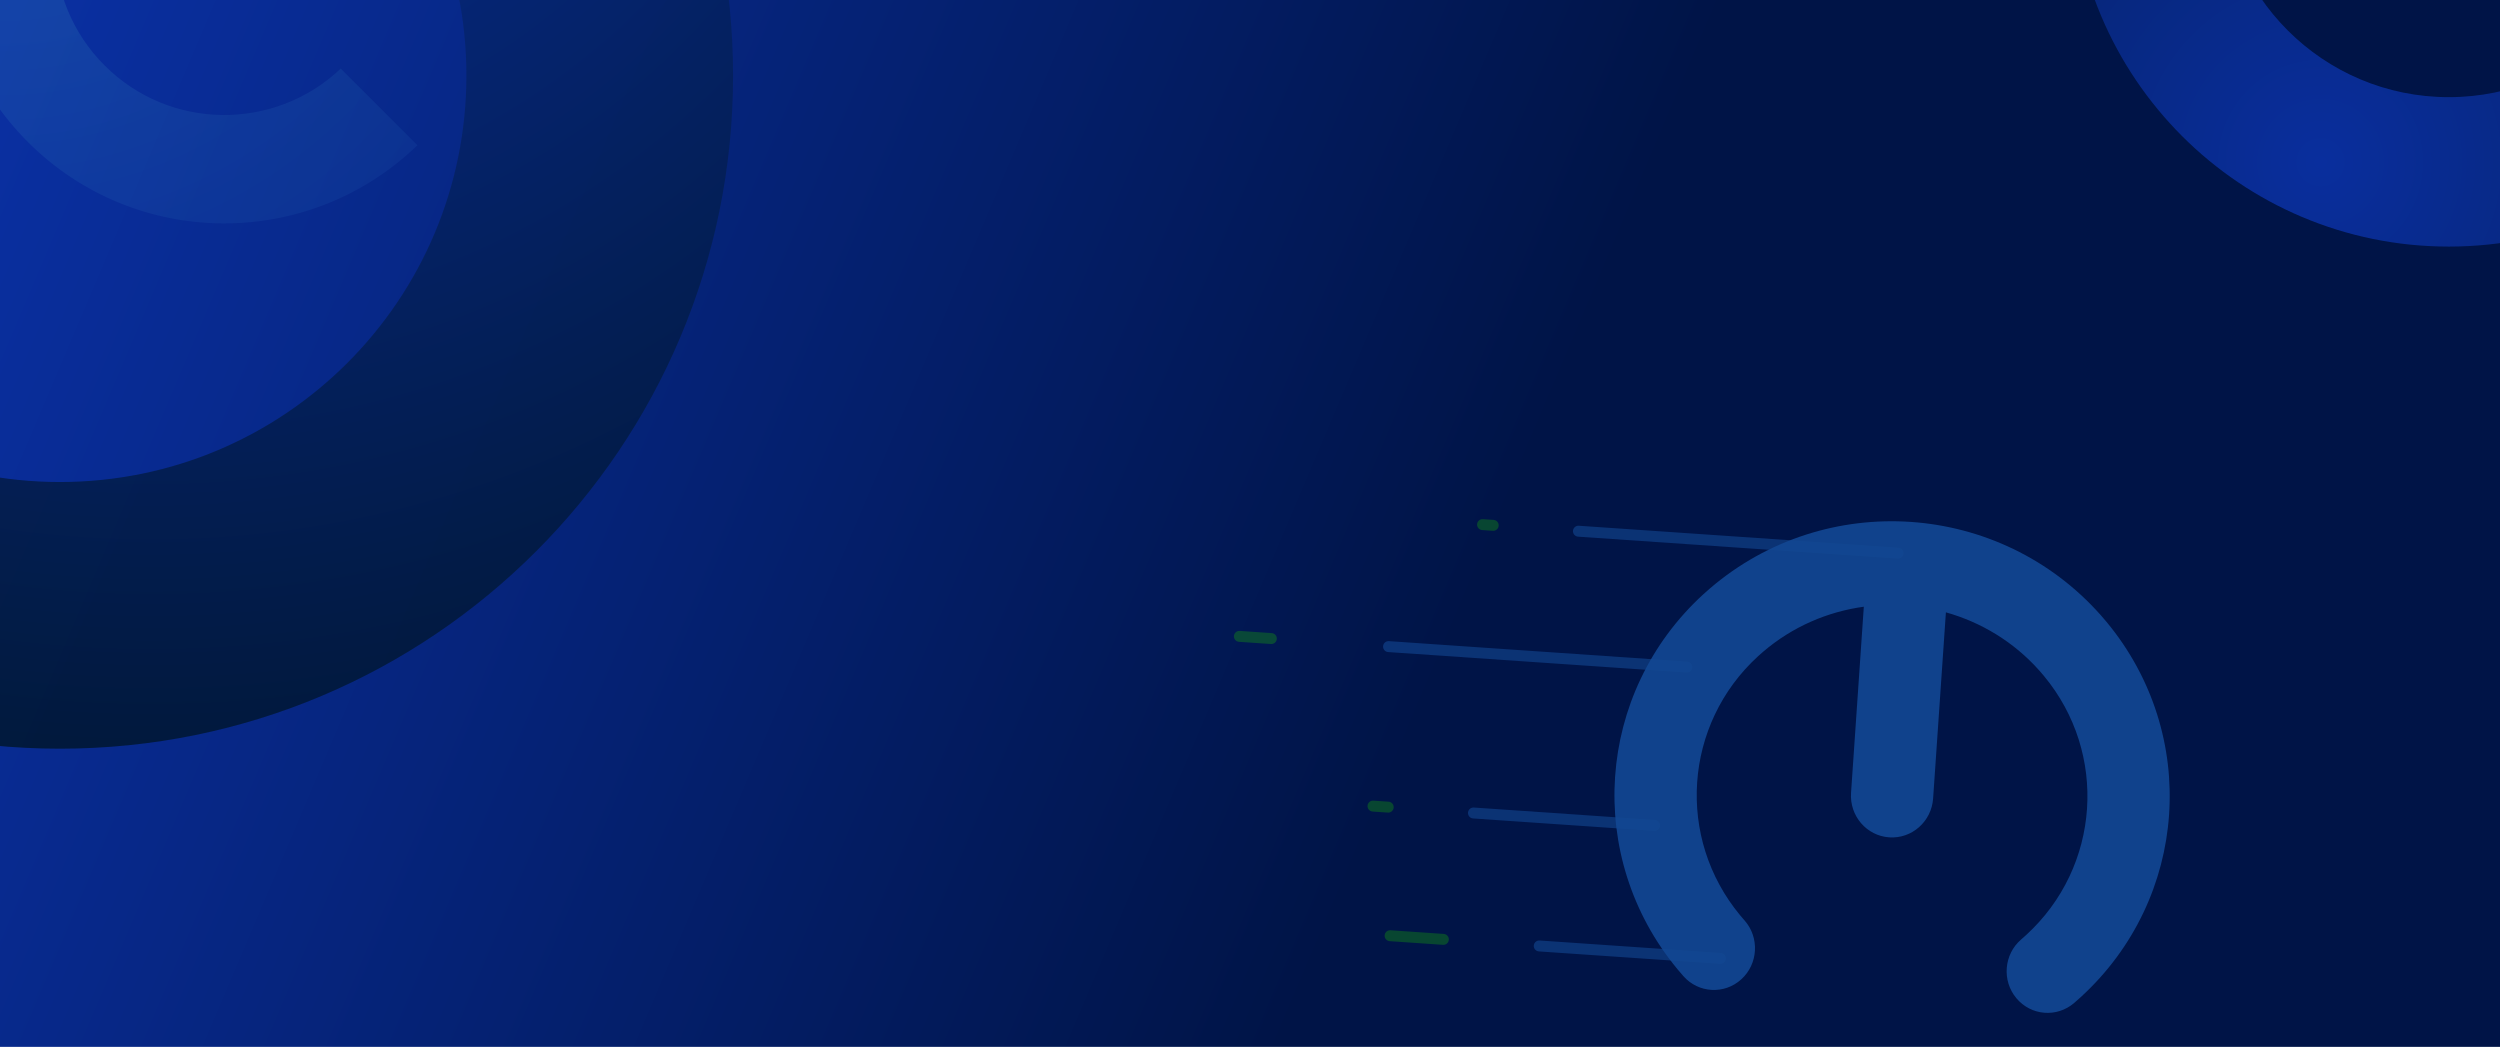 <svg width="1920" height="804" viewBox="0 0 1920 804" fill="none" xmlns="http://www.w3.org/2000/svg">
<g clip-path="url(#clip0_49_316)">
<path d="M1920 0H0V804H1920V0Z" fill="url(#paint0_linear_49_316)"/>
<path opacity="0.94" d="M1880.69 189.376C2040.68 189.376 2170.38 59.683 2170.38 -100.312C2170.38 -260.307 2040.68 -390 1880.69 -390C1720.69 -390 1591 -260.307 1591 -100.312C1591 59.683 1720.69 189.376 1880.69 189.376ZM1880.69 -275.242C1977.3 -275.242 2055.62 -196.92 2055.62 -100.312C2055.62 -3.704 1977.3 74.618 1880.69 74.618C1784.08 74.618 1705.76 -3.704 1705.76 -100.312C1705.76 -196.92 1784.08 -275.242 1880.69 -275.242Z" fill="url(#paint1_radial_49_316)"/>
<path opacity="0.94" d="M46 -459C-239.539 -459 -471 -227.539 -471 58C-471 343.539 -239.539 575 46 575C331.539 575 563 343.539 563 58C563 -227.539 331.539 -459 46 -459ZM46 370.194C-126.415 370.194 -266.194 230.415 -266.194 58C-266.194 -114.415 -126.415 -254.194 46 -254.194C218.415 -254.194 358.194 -114.415 358.194 58C358.194 230.415 218.415 370.194 46 370.194Z" fill="url(#paint2_radial_49_316)"/>
<path d="M320.569 111.546L261.691 52.668C210.731 101.001 130.273 100.217 80.312 50.257C30.352 0.296 29.588 -80.162 77.902 -131.122L19.023 -190C-61.807 -106.543 -61.004 26.639 21.454 109.116C103.911 191.573 237.093 192.376 320.569 111.546Z" fill="url(#paint3_radial_49_316)" fill-opacity="0.2"/>
<g opacity="0.6">
<path d="M1457.69 424.814L1212.23 407.961" stroke="#1E6AC6" stroke-opacity="0.6" stroke-width="8.4" stroke-linecap="round"/>
<path d="M1146.78 403.466L1138.59 402.904" stroke="#179F0C" stroke-opacity="0.6" stroke-width="8.4" stroke-linecap="round"/>
<path d="M1108.5 721.438L1067.59 718.629" stroke="#179F0C" stroke-opacity="0.6" stroke-width="8.4" stroke-linecap="round"/>
<path d="M976.399 490.414L951.853 488.729" stroke="#179F0C" stroke-opacity="0.6" stroke-width="8.4" stroke-linecap="round"/>
<path d="M1066.15 619.884L1054.46 619.082" stroke="#179F0C" stroke-opacity="0.6" stroke-width="8.4" stroke-linecap="round"/>
<path d="M1295.49 512.322L1066.4 496.593" stroke="#1E6AC6" stroke-opacity="0.6" stroke-width="8.4" stroke-linecap="round"/>
<path d="M1270.7 633.929L1131.61 624.379" stroke="#1E6AC6" stroke-opacity="0.6" stroke-width="8.4" stroke-linecap="round"/>
<path d="M1321.23 736.044L1182.14 726.493" stroke="#1E6AC6" stroke-opacity="0.6" stroke-width="8.4" stroke-linecap="round"/>
<path d="M1339.82 706.895C1351.42 720.048 1350.31 740.285 1337.34 752.097C1324.37 763.909 1304.45 762.823 1292.85 749.671C1291.33 747.956 1289.83 746.209 1288.38 744.456C1252.58 701.301 1236.84 648.204 1240.39 596.46C1243.95 544.716 1266.79 494.269 1308.15 456.411C1309.84 454.874 1311.55 453.347 1313.3 451.857C1357.68 413.825 1413.39 397.11 1467.56 400.83C1521.74 404.55 1574.63 428.721 1613.4 472.462C1614.92 474.176 1616.41 475.924 1617.87 477.676C1653.67 520.832 1669.41 573.928 1665.85 625.672C1662.3 677.416 1639.45 727.864 1598.09 765.721C1596.41 767.265 1594.69 768.785 1592.95 770.276C1579.66 781.719 1559.78 780.072 1548.55 766.598C1537.32 753.125 1538.97 732.925 1552.26 721.482C1553.56 720.364 1554.84 719.23 1556.09 718.094C1584.6 691.993 1600.36 657.135 1602.81 621.344C1605.27 585.546 1594.42 548.862 1569.75 519.116C1568.67 517.813 1567.56 516.515 1566.42 515.237C1546.67 492.945 1521.5 477.88 1494.45 470.282L1484.63 613.23C1483.42 630.918 1468.32 644.285 1450.92 643.09C1433.51 641.895 1420.39 626.59 1421.6 608.902L1431.41 465.954C1403.57 469.783 1376.59 481.268 1353.97 500.65C1352.67 501.768 1351.39 502.902 1350.14 504.038C1321.63 530.139 1305.88 564.996 1303.42 600.787C1300.96 636.586 1311.8 673.269 1336.48 703.016C1337.56 704.318 1338.67 705.609 1339.81 706.894L1339.82 706.895Z" fill="#1E6AC6" fill-opacity="0.9"/>
</g>
</g>
<defs>
<linearGradient id="paint0_linear_49_316" x1="0" y1="0" x2="1915.66" y2="814.202" gradientUnits="userSpaceOnUse">
<stop stop-color="#0A30A3"/>
<stop offset="0.586" stop-color="#001447"/>
</linearGradient>
<radialGradient id="paint1_radial_49_316" cx="0" cy="0" r="1" gradientUnits="userSpaceOnUse" gradientTransform="translate(1782.1 124.461) scale(758.657 758.657)">
<stop stop-color="#0A30A3"/>
<stop offset="1" stop-color="#00152A"/>
</radialGradient>
<radialGradient id="paint2_radial_49_316" cx="0" cy="0" r="1" gradientUnits="userSpaceOnUse" gradientTransform="translate(115.924 -372.705) scale(1072.69)">
<stop stop-color="#0A30A3"/>
<stop offset="1" stop-color="#00152A"/>
</radialGradient>
<radialGradient id="paint3_radial_49_316" cx="0" cy="0" r="1" gradientUnits="userSpaceOnUse" gradientTransform="translate(2.177 -178.278) rotate(-45) scale(1433.13)">
<stop stop-color="#5BC7CE"/>
<stop offset="0.11" stop-color="#4198C0"/>
<stop offset="0.23" stop-color="#296BB3"/>
<stop offset="0.34" stop-color="#184AAA"/>
<stop offset="0.43" stop-color="#0D37A5"/>
<stop offset="0.49" stop-color="#0A30A3"/>
<stop offset="1" stop-color="#00152A"/>
</radialGradient>
<clipPath id="clip0_49_316">
<rect width="1920" height="804" fill="white"/>
</clipPath>
</defs>
</svg>
